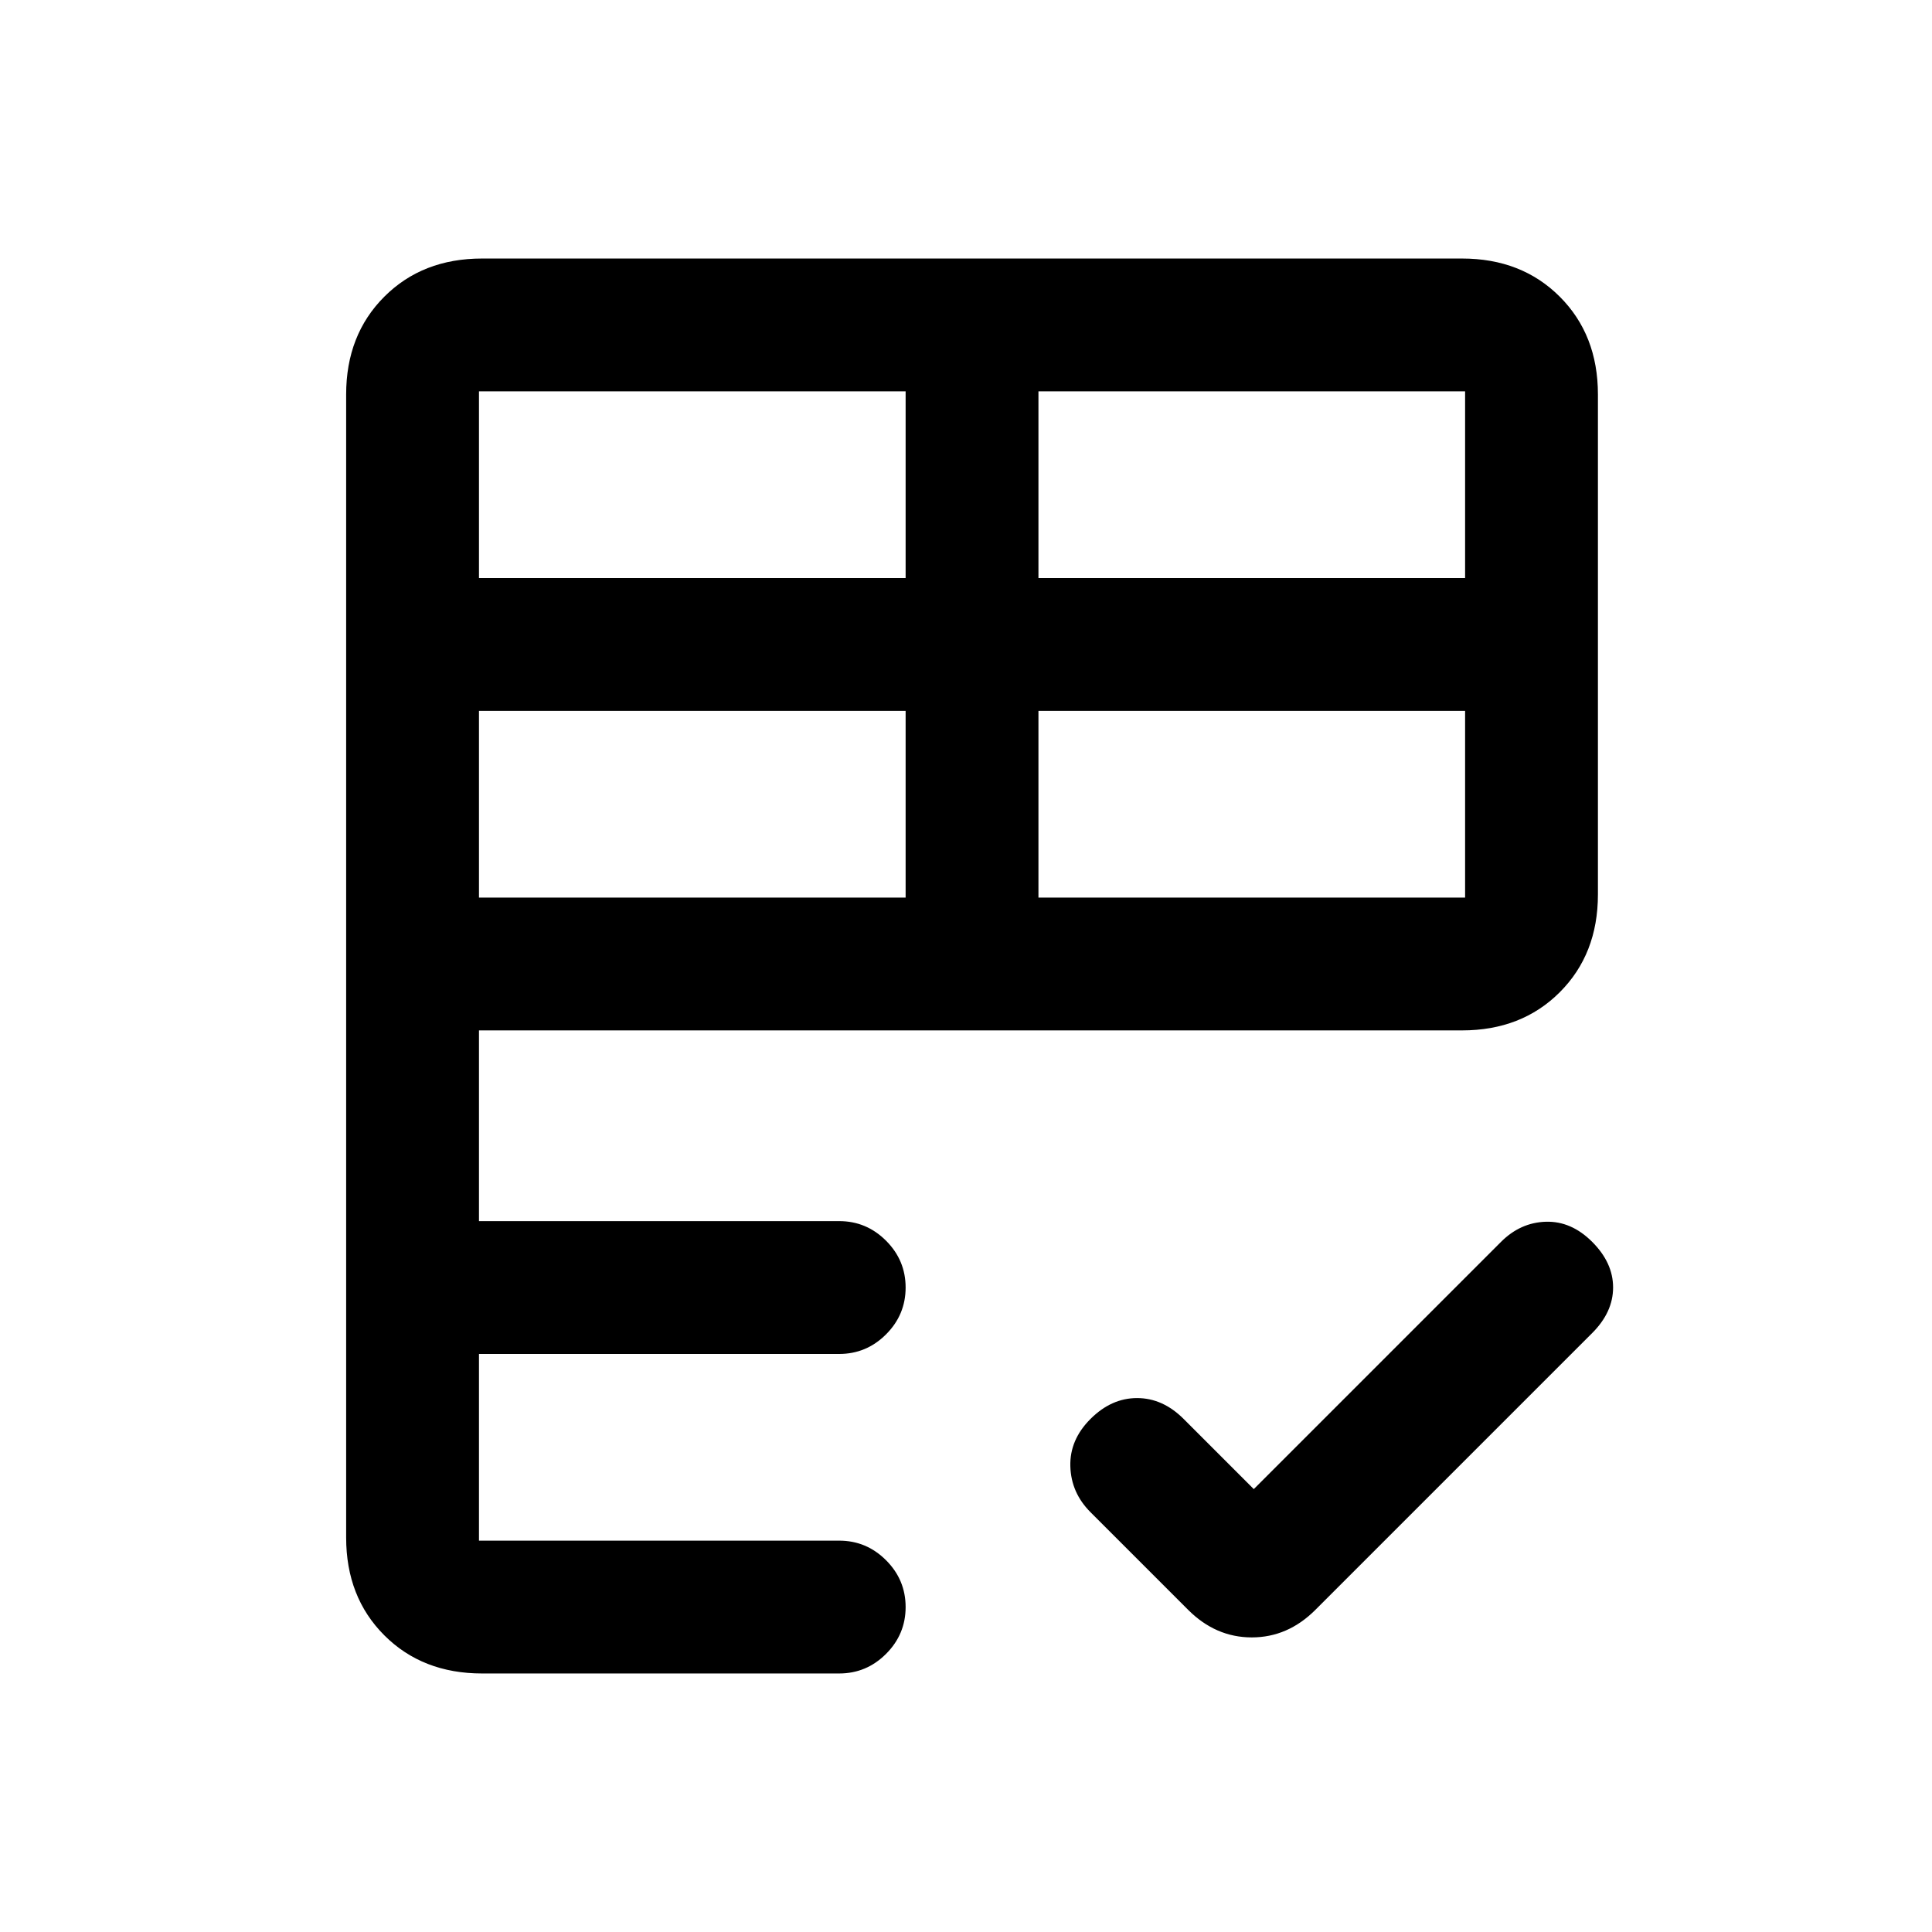 <svg xmlns="http://www.w3.org/2000/svg" height="24" viewBox="0 -960 960 960" width="24"><path d="M172-196v-568q0-29.615 18.961-48.577 18.962-18.962 48.577-18.962h486.924q29.615 0 48.577 18.962Q794-793.615 794-764v248.461q0 29.616-18.961 48.578Q756.077-448 726.462-448H238v94.769h179q13.538 0 23.269 9.731Q450-333.769 450-320.231q0 13.539-9.731 23.27-9.731 9.73-23.269 9.73H238v92.769h179q13.538 0 23.269 9.731Q450-175 450-161.461q0 13.538-9.731 23.269-9.731 9.731-23.269 9.731H239.538q-29.615 0-48.577-18.962Q172-166.385 172-196Zm451-24.077 122.846-122.846q9.615-9.616 22.269-10 12.654-.385 23.039 10 10.385 10.385 10.385 22.654t-10.385 22.654L653.615-160.077Q639.923-146.384 622-146.384t-31.615-13.693l-48.539-48.538q-9.615-9.616-10-22.77-.385-13.153 10-23.538T565-265.308q12.769 0 23.154 10.385L623-220.077ZM238-514h212v-92.769H238V-514Zm278 0h212v-92.769H516V-514ZM238-672.769h212v-92.769H238v92.769Zm278 0h212v-92.769H516v92.769Z"/></svg>